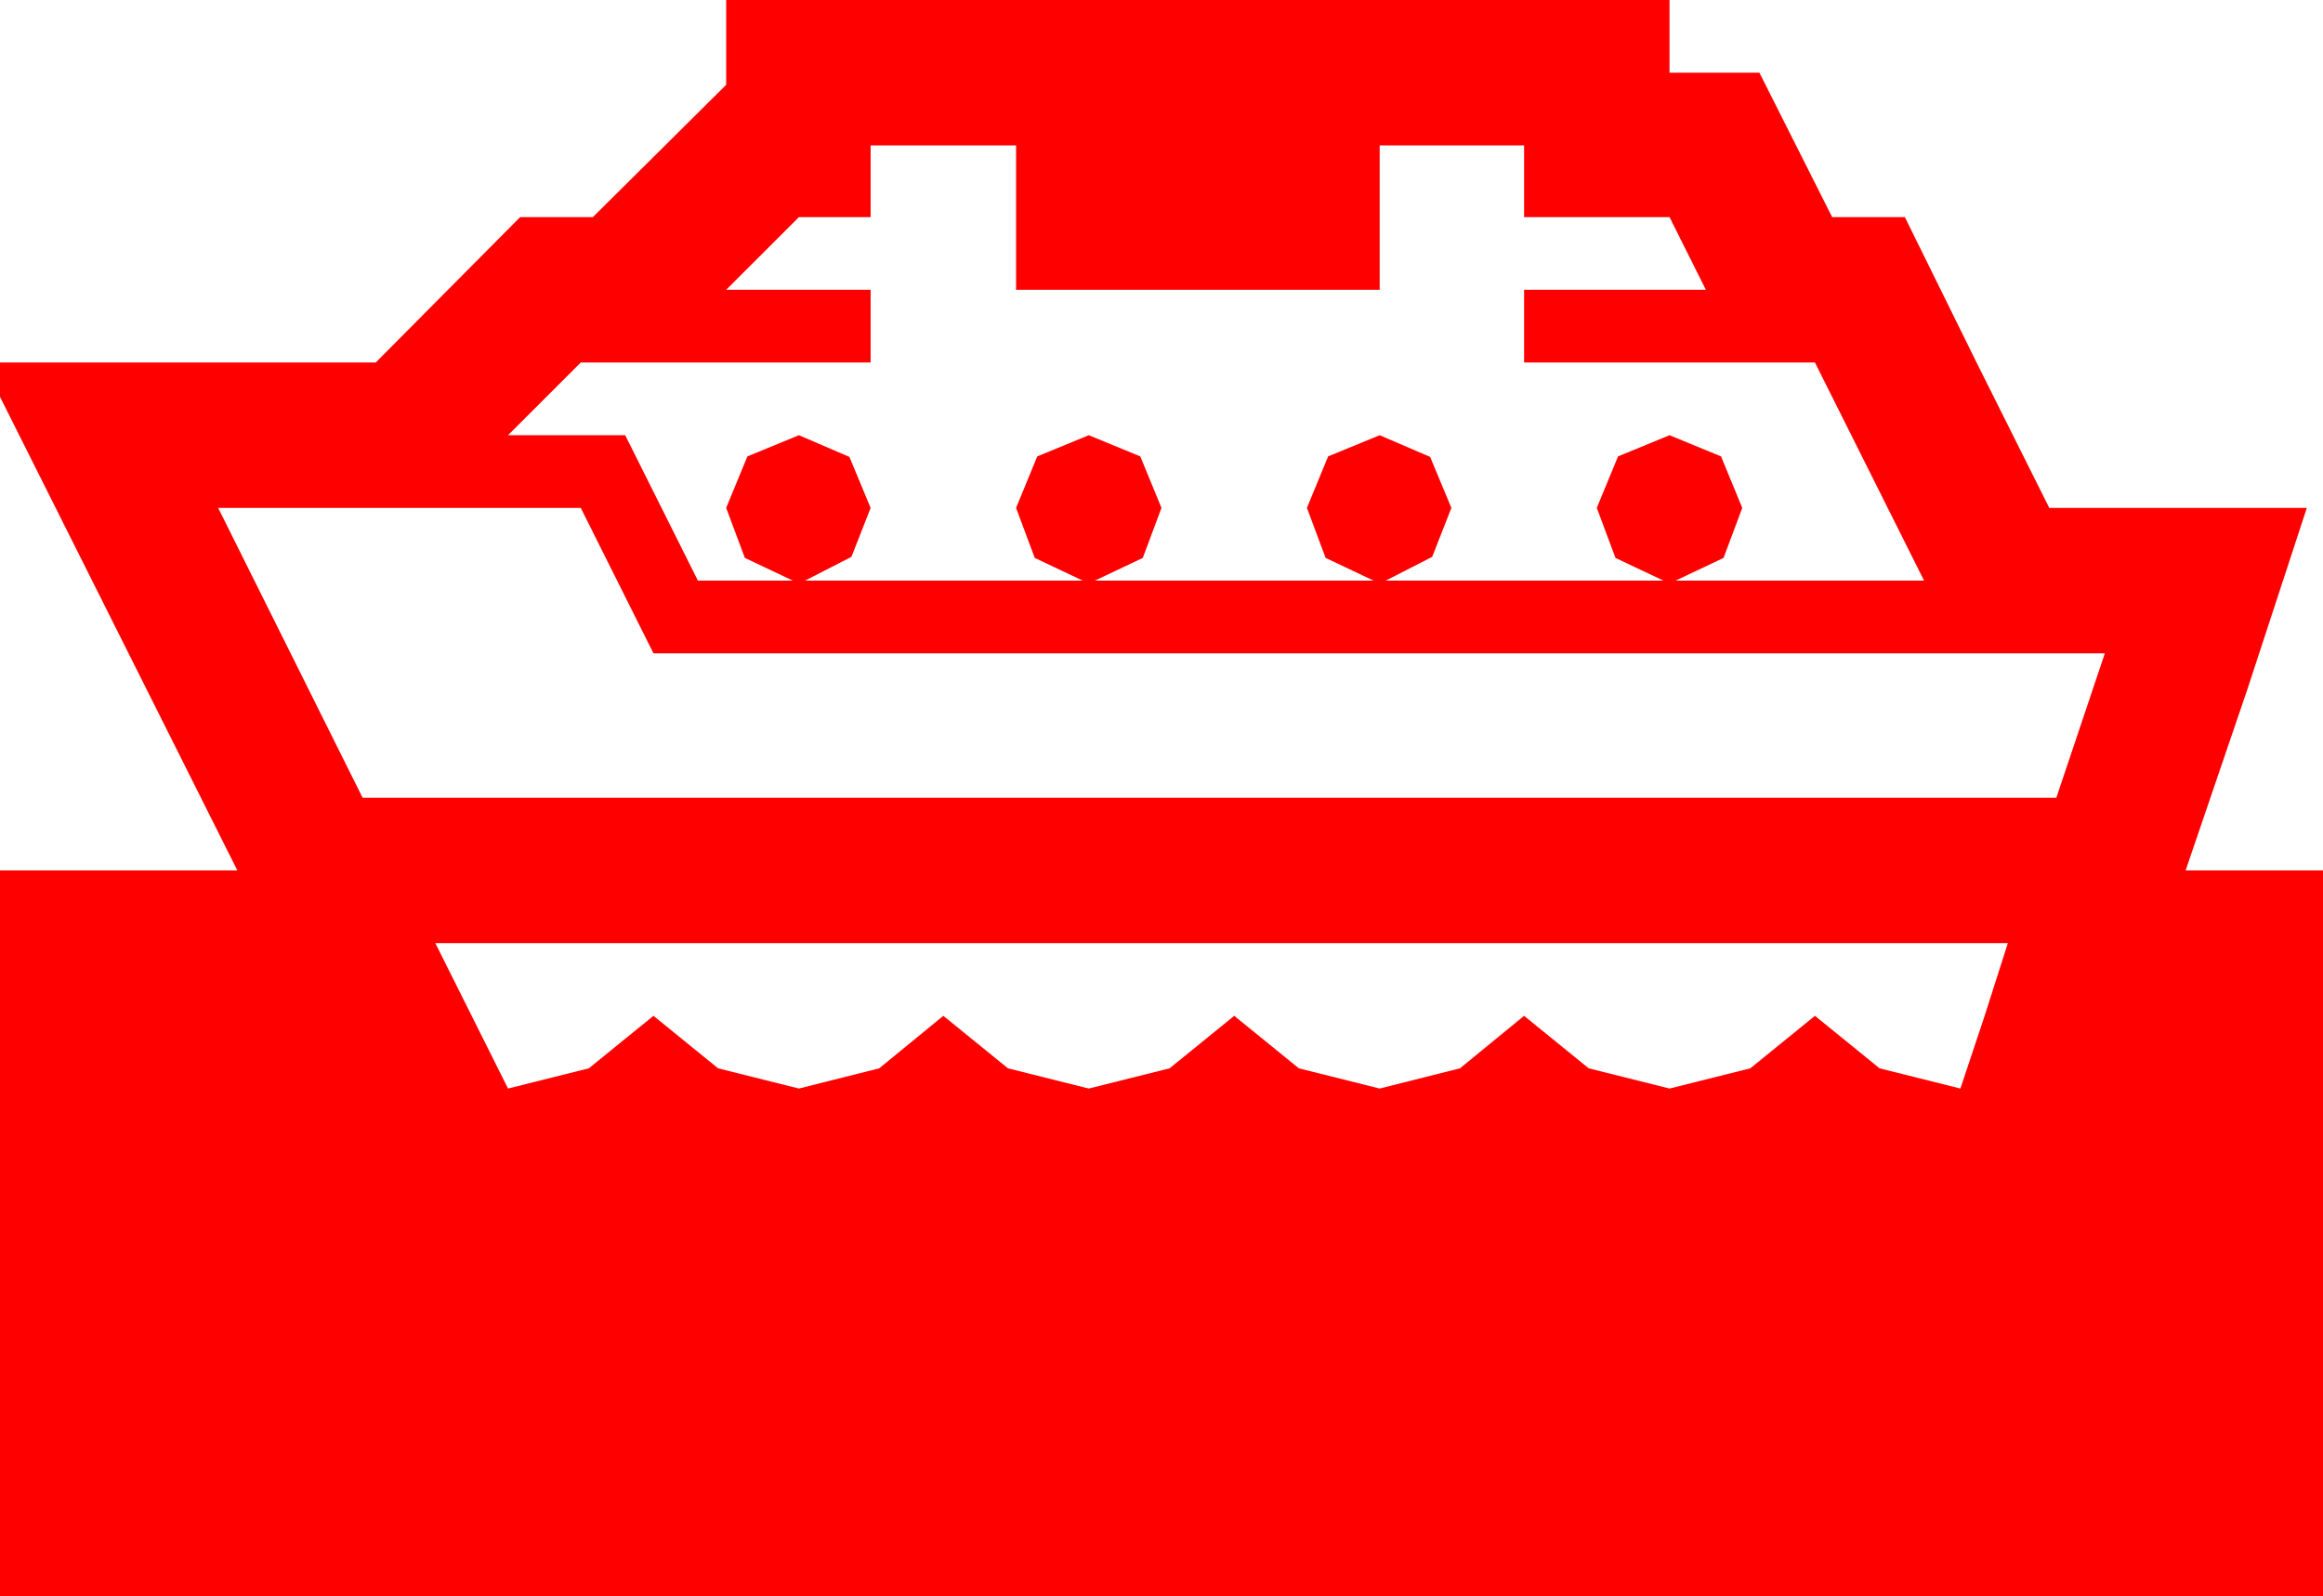 <?xml version="1.0" encoding="utf-8"?>
<!DOCTYPE svg PUBLIC "-//W3C//DTD SVG 1.1//EN" "http://www.w3.org/Graphics/SVG/1.1/DTD/svg11.dtd">
<svg width="67.383" height="46.318" xmlns="http://www.w3.org/2000/svg" xmlns:xlink="http://www.w3.org/1999/xlink" xmlns:xml="http://www.w3.org/XML/1998/namespace" version="1.1">
  <g>
    <g>
      <path style="fill:#FF0000;fill-opacity:1" d="M12.627,27.363L14.736,31.582 17.08,30.996 18.955,29.473 20.83,30.996 23.174,31.582 25.503,30.996 27.363,29.473 29.238,30.996 31.582,31.582 33.926,30.996 35.801,29.473 37.676,30.996 40.02,31.582 42.349,30.996 44.209,29.473 46.084,30.996 48.428,31.582 50.771,30.996 52.646,29.473 54.521,30.996 56.865,31.582 57.568,29.473 58.242,27.363 12.627,27.363z M6.328,14.736L10.518,23.145 59.648,23.145 61.055,18.955 18.955,18.955 16.846,14.736 6.328,14.736z M25.254,4.219L25.254,6.299 23.174,6.299 21.064,8.408 25.254,8.408 25.254,10.518 16.846,10.518 14.736,12.627 18.135,12.627 20.244,16.846 22.998,16.846 21.606,16.187 21.064,14.736 21.68,13.242 23.174,12.627 24.639,13.257 25.254,14.736 24.697,16.157 23.35,16.846 31.406,16.846 30.015,16.187 29.473,14.736 30.088,13.242 31.582,12.627 33.076,13.242 33.691,14.736 33.149,16.187 31.758,16.846 39.844,16.846 38.452,16.187 37.91,14.736 38.525,13.242 40.02,12.627 41.484,13.257 42.1,14.736 41.543,16.157 40.195,16.846 48.252,16.846 46.86,16.187 46.318,14.736 46.934,13.242 48.428,12.627 49.922,13.242 50.537,14.736 49.995,16.187 48.604,16.846 55.811,16.846 52.646,10.518 44.209,10.518 44.209,8.408 49.482,8.408 48.428,6.299 44.209,6.299 44.209,4.219 40.02,4.219 40.02,8.408 29.473,8.408 29.473,4.219 25.254,4.219z M21.064,0L48.428,0 48.428,2.109 51.035,2.109 53.145,6.299 55.254,6.299 57.334,10.518 59.443,14.736 66.914,14.736 65.186,20.01 63.398,25.254 67.383,25.254 67.383,46.318 0,46.318 0,25.254 6.885,25.254 0,11.514 0,10.518 10.898,10.518 15.088,6.299 17.197,6.299 21.064,2.461 21.064,0z" />
    </g>
  </g>
</svg>